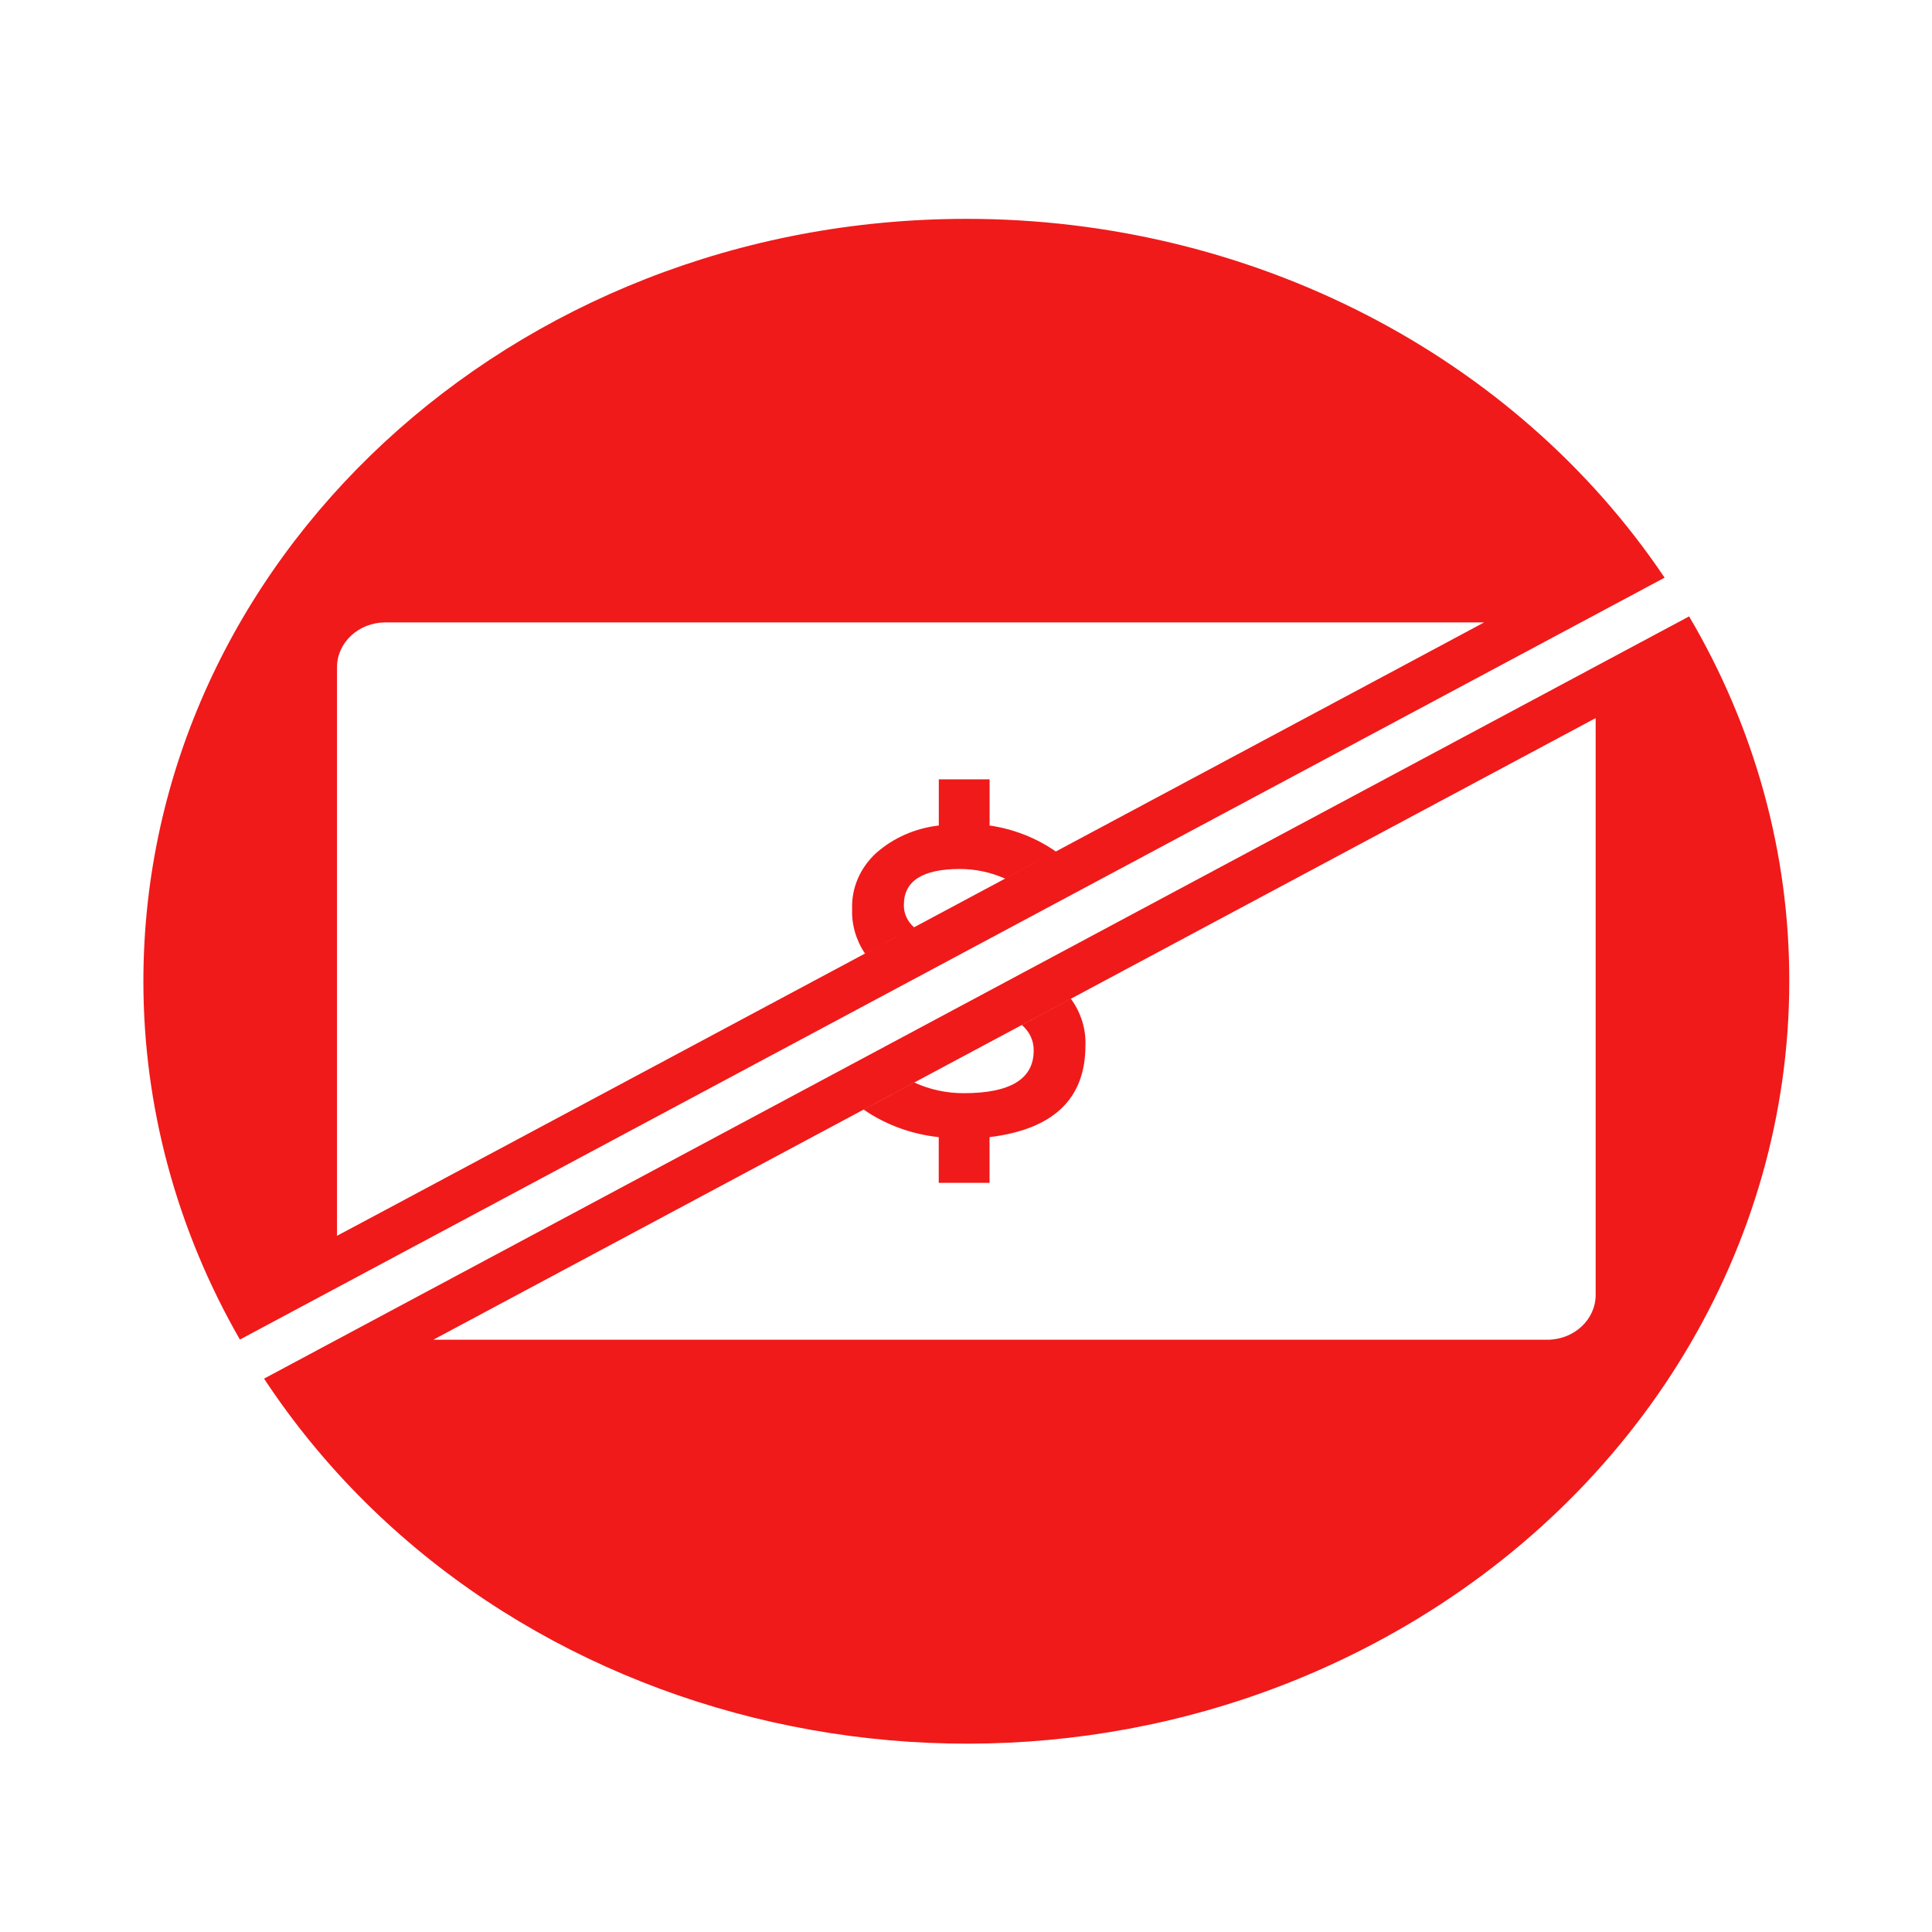 <?xml version="1.0" encoding="utf-8"?>
<!-- Generator: Adobe Illustrator 16.0.0, SVG Export Plug-In . SVG Version: 6.00 Build 0)  -->
<!DOCTYPE svg PUBLIC "-//W3C//DTD SVG 1.1//EN" "http://www.w3.org/Graphics/SVG/1.1/DTD/svg11.dtd">
<svg version="1.1" id="Layer_1" xmlns="http://www.w3.org/2000/svg" xmlns:xlink="http://www.w3.org/1999/xlink" x="0px" y="0px"
	 width="64px" height="64px" viewBox="0 0 64 64" enable-background="new 0 0 64 64" xml:space="preserve">
<g>
	<path fill="#F01A1A" d="M55.954,20.419L8.747,45.669c7.846,11.9,24.625,15.656,37.471,8.389
		c8.11-4.589,13.056-12.756,13.054-21.559C59.279,28.279,58.139,24.124,55.954,20.419L55.954,20.419z M30.29,35.86
		c0.509,0.235,1.072,0.356,1.642,0.353c1.539,0,2.31-0.471,2.31-1.411c0.007-0.321-0.135-0.63-0.391-0.846l1.624-0.87
		c0.333,0.456,0.503,1.002,0.481,1.553c0,1.762-1.06,2.771-3.176,3.03v1.515h-1.683v-1.515c-0.901-0.096-1.759-0.41-2.486-0.911
		L30.29,35.86z M51.254,24.646l1.604-0.858v19.108c0,0.821-0.719,1.485-1.604,1.485H14.352l2.777-1.485 M32.011,7.25
		C16.95,7.254,4.746,18.566,4.75,32.517c0.001,4.137,1.1,8.207,3.197,11.858l47.195-25.239C50.167,11.738,41.419,7.246,32.011,7.25z
		 M33.294,29.105c-0.466-0.208-0.977-0.318-1.493-0.319c-1.24,0-1.859,0.396-1.859,1.188c-0.008,0.281,0.116,0.551,0.338,0.744
		l-1.625,0.87c-0.298-0.442-0.448-0.959-0.427-1.48c-0.025-0.696,0.267-1.369,0.803-1.856c0.566-0.5,1.292-0.817,2.068-0.906v-1.53
		h1.683v1.53c0.797,0.116,1.549,0.412,2.193,0.861L33.294,29.105z M12.768,40.082l-1.604,0.855V22.104
		c0-0.821,0.718-1.486,1.604-1.486h36.396l-2.775,1.486"/>
</g>
</svg>

